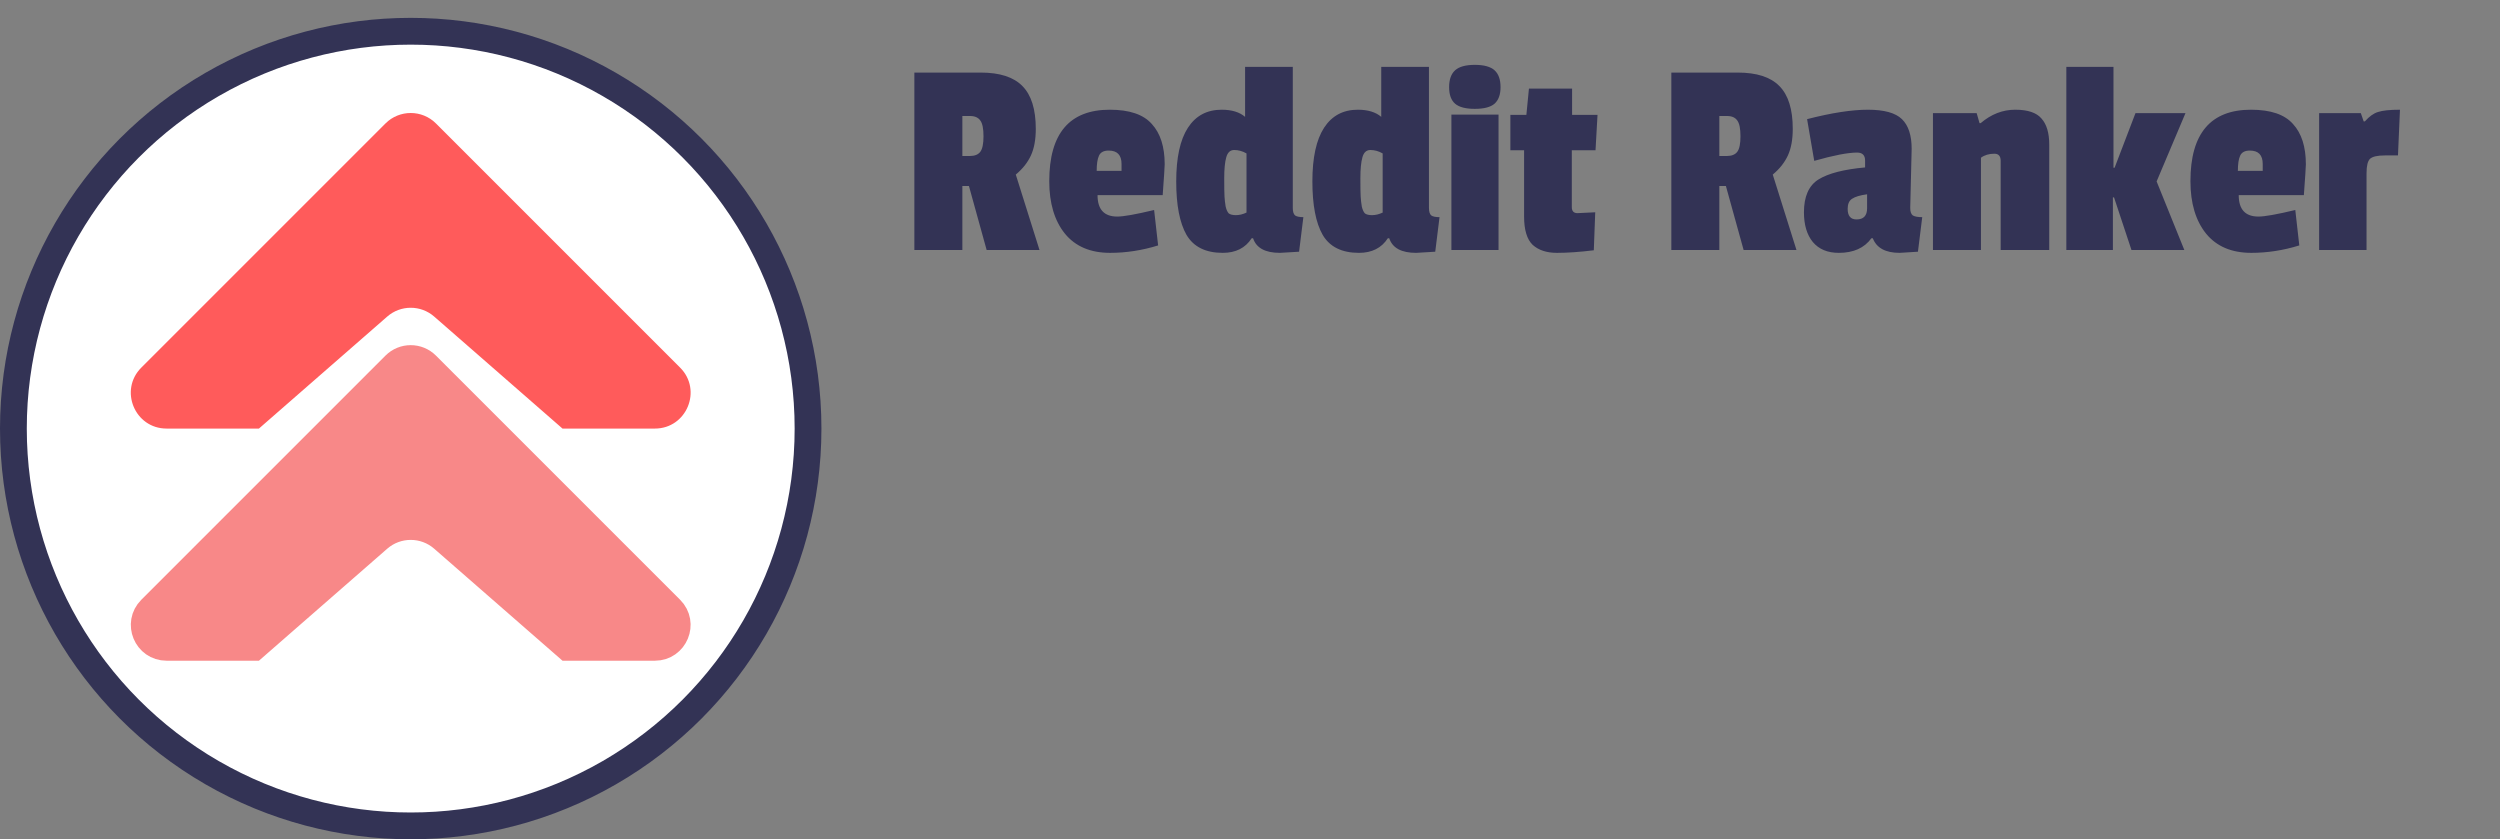 <svg width="280" height="94" viewBox="0 0 280 94" fill="none" xmlns="http://www.w3.org/2000/svg">
<rect x="0" y="0" width="280" height="94" fill="#808080" stroke="none"/>
<path d="M116.008 14.432C116.008 15.627 115.827 16.619 115.464 17.408C115.101 18.197 114.536 18.912 113.768 19.552L116.424 28H110.504L108.52 20.832H107.784V28H102.408V8.128H109.832C111.965 8.128 113.523 8.629 114.504 9.632C115.507 10.635 116.008 12.235 116.008 14.432ZM108.616 17.472C109.171 17.472 109.565 17.312 109.8 16.992C110.035 16.672 110.152 16.096 110.152 15.264C110.152 14.411 110.035 13.824 109.8 13.504C109.565 13.163 109.181 12.992 108.648 12.992H107.784V17.472H108.616ZM124.173 16.864C123.618 16.864 123.255 17.056 123.085 17.44C122.914 17.803 122.829 18.368 122.829 19.136H125.613V18.368C125.613 17.365 125.133 16.864 124.173 16.864ZM124.301 12.288C126.498 12.288 128.066 12.821 129.005 13.888C129.965 14.933 130.445 16.437 130.445 18.4C130.445 18.656 130.37 19.808 130.221 21.856H122.925C122.925 23.456 123.661 24.256 125.133 24.256C125.837 24.256 127.213 24.011 129.261 23.52L129.709 27.488C127.917 28.043 126.125 28.32 124.333 28.32C122.135 28.32 120.45 27.605 119.277 26.176C118.103 24.725 117.517 22.763 117.517 20.288C117.517 14.955 119.778 12.288 124.301 12.288ZM145.497 28.192L143.353 28.32C141.71 28.32 140.707 27.776 140.345 26.688H140.185C139.481 27.776 138.403 28.32 136.953 28.32C135.033 28.32 133.678 27.648 132.889 26.304C132.121 24.96 131.737 22.965 131.737 20.32C131.737 17.653 132.174 15.648 133.049 14.304C133.923 12.96 135.182 12.288 136.825 12.288C137.955 12.288 138.83 12.555 139.449 13.088V7.488H144.793V23.296C144.793 23.701 144.878 23.979 145.049 24.128C145.219 24.256 145.529 24.32 145.977 24.32L145.497 28.192ZM138.233 16.8C137.785 16.8 137.486 17.077 137.337 17.632C137.187 18.165 137.113 18.944 137.113 19.968C137.113 20.971 137.123 21.653 137.145 22.016C137.166 22.379 137.209 22.752 137.273 23.136C137.358 23.499 137.475 23.755 137.625 23.904C137.795 24.032 138.062 24.096 138.425 24.096C138.809 24.096 139.203 24 139.609 23.808V17.184C139.161 16.928 138.702 16.8 138.233 16.8ZM160.747 28.192L158.603 28.32C156.96 28.32 155.957 27.776 155.595 26.688H155.435C154.731 27.776 153.653 28.32 152.203 28.32C150.283 28.32 148.928 27.648 148.139 26.304C147.371 24.96 146.987 22.965 146.987 20.32C146.987 17.653 147.424 15.648 148.299 14.304C149.173 12.96 150.432 12.288 152.075 12.288C153.205 12.288 154.08 12.555 154.699 13.088V7.488H160.043V23.296C160.043 23.701 160.128 23.979 160.299 24.128C160.469 24.256 160.779 24.32 161.227 24.32L160.747 28.192ZM153.483 16.8C153.035 16.8 152.736 17.077 152.587 17.632C152.437 18.165 152.363 18.944 152.363 19.968C152.363 20.971 152.373 21.653 152.395 22.016C152.416 22.379 152.459 22.752 152.523 23.136C152.608 23.499 152.725 23.755 152.875 23.904C153.045 24.032 153.312 24.096 153.675 24.096C154.059 24.096 154.453 24 154.859 23.808V17.184C154.411 16.928 153.952 16.8 153.483 16.8ZM167.837 28H162.557V12.832H167.837V28ZM162.973 11.616C162.525 11.232 162.301 10.613 162.301 9.76C162.301 8.907 162.525 8.277 162.973 7.872C163.421 7.467 164.157 7.264 165.181 7.264C166.205 7.264 166.941 7.467 167.389 7.872C167.837 8.277 168.061 8.907 168.061 9.76C168.061 10.592 167.837 11.211 167.389 11.616C166.941 12 166.205 12.192 165.181 12.192C164.157 12.192 163.421 12 162.973 11.616ZM178.506 28.032C176.928 28.224 175.552 28.32 174.378 28.32C173.226 28.32 172.32 28.021 171.658 27.424C171.018 26.805 170.698 25.749 170.698 24.256V16.832H169.162V12.864H170.954L171.242 9.92H176.074V12.864H178.922L178.698 16.832H176.042V23.2C176.042 23.648 176.256 23.872 176.682 23.872C176.725 23.872 177.386 23.84 178.666 23.776L178.506 28.032ZM200.789 14.432C200.789 15.627 200.608 16.619 200.245 17.408C199.883 18.197 199.317 18.912 198.549 19.552L201.205 28H195.285L193.301 20.832H192.565V28H187.189V8.128H194.613C196.747 8.128 198.304 8.629 199.285 9.632C200.288 10.635 200.789 12.235 200.789 14.432ZM193.397 17.472C193.952 17.472 194.347 17.312 194.581 16.992C194.816 16.672 194.933 16.096 194.933 15.264C194.933 14.411 194.816 13.824 194.581 13.504C194.347 13.163 193.963 12.992 193.429 12.992H192.565V17.472H193.397ZM214.106 16.672L213.946 23.296C213.946 23.701 214.042 23.979 214.234 24.128C214.447 24.256 214.799 24.32 215.29 24.32L214.81 28.192C213.572 28.277 212.89 28.32 212.762 28.32C211.183 28.32 210.18 27.776 209.754 26.688H209.594C208.804 27.776 207.588 28.32 205.946 28.32C204.687 28.32 203.716 27.915 203.034 27.104C202.372 26.293 202.042 25.184 202.042 23.776C202.042 22.005 202.586 20.779 203.674 20.096C204.783 19.413 206.522 18.965 208.89 18.752V17.984C208.89 17.387 208.591 17.088 207.994 17.088C206.97 17.088 205.37 17.397 203.194 18.016L202.394 13.344C205.124 12.64 207.396 12.288 209.21 12.288C211.023 12.288 212.292 12.64 213.018 13.344C213.743 14.048 214.106 15.157 214.106 16.672ZM207.93 24.576C208.719 24.576 209.114 24.16 209.114 23.328V21.76C208.324 21.867 207.759 22.037 207.418 22.272C207.098 22.485 206.938 22.859 206.938 23.392C206.938 24.181 207.268 24.576 207.93 24.576ZM221.835 13.792C223.009 12.789 224.299 12.288 225.707 12.288C227.115 12.288 228.097 12.619 228.651 13.28C229.227 13.92 229.515 14.891 229.515 16.192V28H224.075V18.016C224.075 17.483 223.841 17.216 223.371 17.216C222.774 17.216 222.273 17.365 221.867 17.664V28H216.491V12.672H221.387L221.707 13.792H221.835ZM244.645 28H238.725L236.773 22.112H236.645V28H231.429V7.488H236.709V18.784H236.837L239.173 12.672H244.773L241.541 20.32L244.645 28ZM251.985 16.864C251.43 16.864 251.068 17.056 250.897 17.44C250.726 17.803 250.641 18.368 250.641 19.136H253.425V18.368C253.425 17.365 252.945 16.864 251.985 16.864ZM252.113 12.288C254.31 12.288 255.878 12.821 256.817 13.888C257.777 14.933 258.257 16.437 258.257 18.4C258.257 18.656 258.182 19.808 258.033 21.856H250.737C250.737 23.456 251.473 24.256 252.945 24.256C253.649 24.256 255.025 24.011 257.073 23.52L257.521 27.488C255.729 28.043 253.937 28.32 252.145 28.32C249.948 28.32 248.262 27.605 247.089 26.176C245.916 24.725 245.329 22.763 245.329 20.288C245.329 14.955 247.59 12.288 252.113 12.288ZM265.053 19.392V28H259.741V12.672H264.413L264.733 13.6H264.861C265.352 13.045 265.843 12.693 266.333 12.544C266.845 12.373 267.667 12.288 268.797 12.288L268.573 17.408H267.101C266.269 17.408 265.715 17.536 265.437 17.792C265.181 18.048 265.053 18.581 265.053 19.392Z" fill="#333355"/>
<circle cx="46" cy="48" r="44.5" fill="white" stroke="#333355" stroke-width="3"/>
<path d="M43.172 13.828L15.828 41.172C13.309 43.691 15.093 48 18.657 48H29L43.37 35.456C44.877 34.141 47.123 34.141 48.63 35.456L63 48H73.344C76.908 48 78.691 43.691 76.172 41.172L48.828 13.828C47.266 12.266 44.734 12.266 43.172 13.828Z" fill="#FF5B5B"/>
<path d="M16.889 68.232L44.232 40.889C45.209 39.913 46.791 39.913 47.768 40.889L75.111 68.232C76.686 69.808 75.571 72.5 73.344 72.5H63.563L49.617 60.326C47.545 58.517 44.455 58.517 42.383 60.326L28.437 72.5H18.657C16.43 72.5 15.314 69.807 16.889 68.232Z" fill="#F88888" stroke="#F88888" stroke-width="3"/>
</svg>
